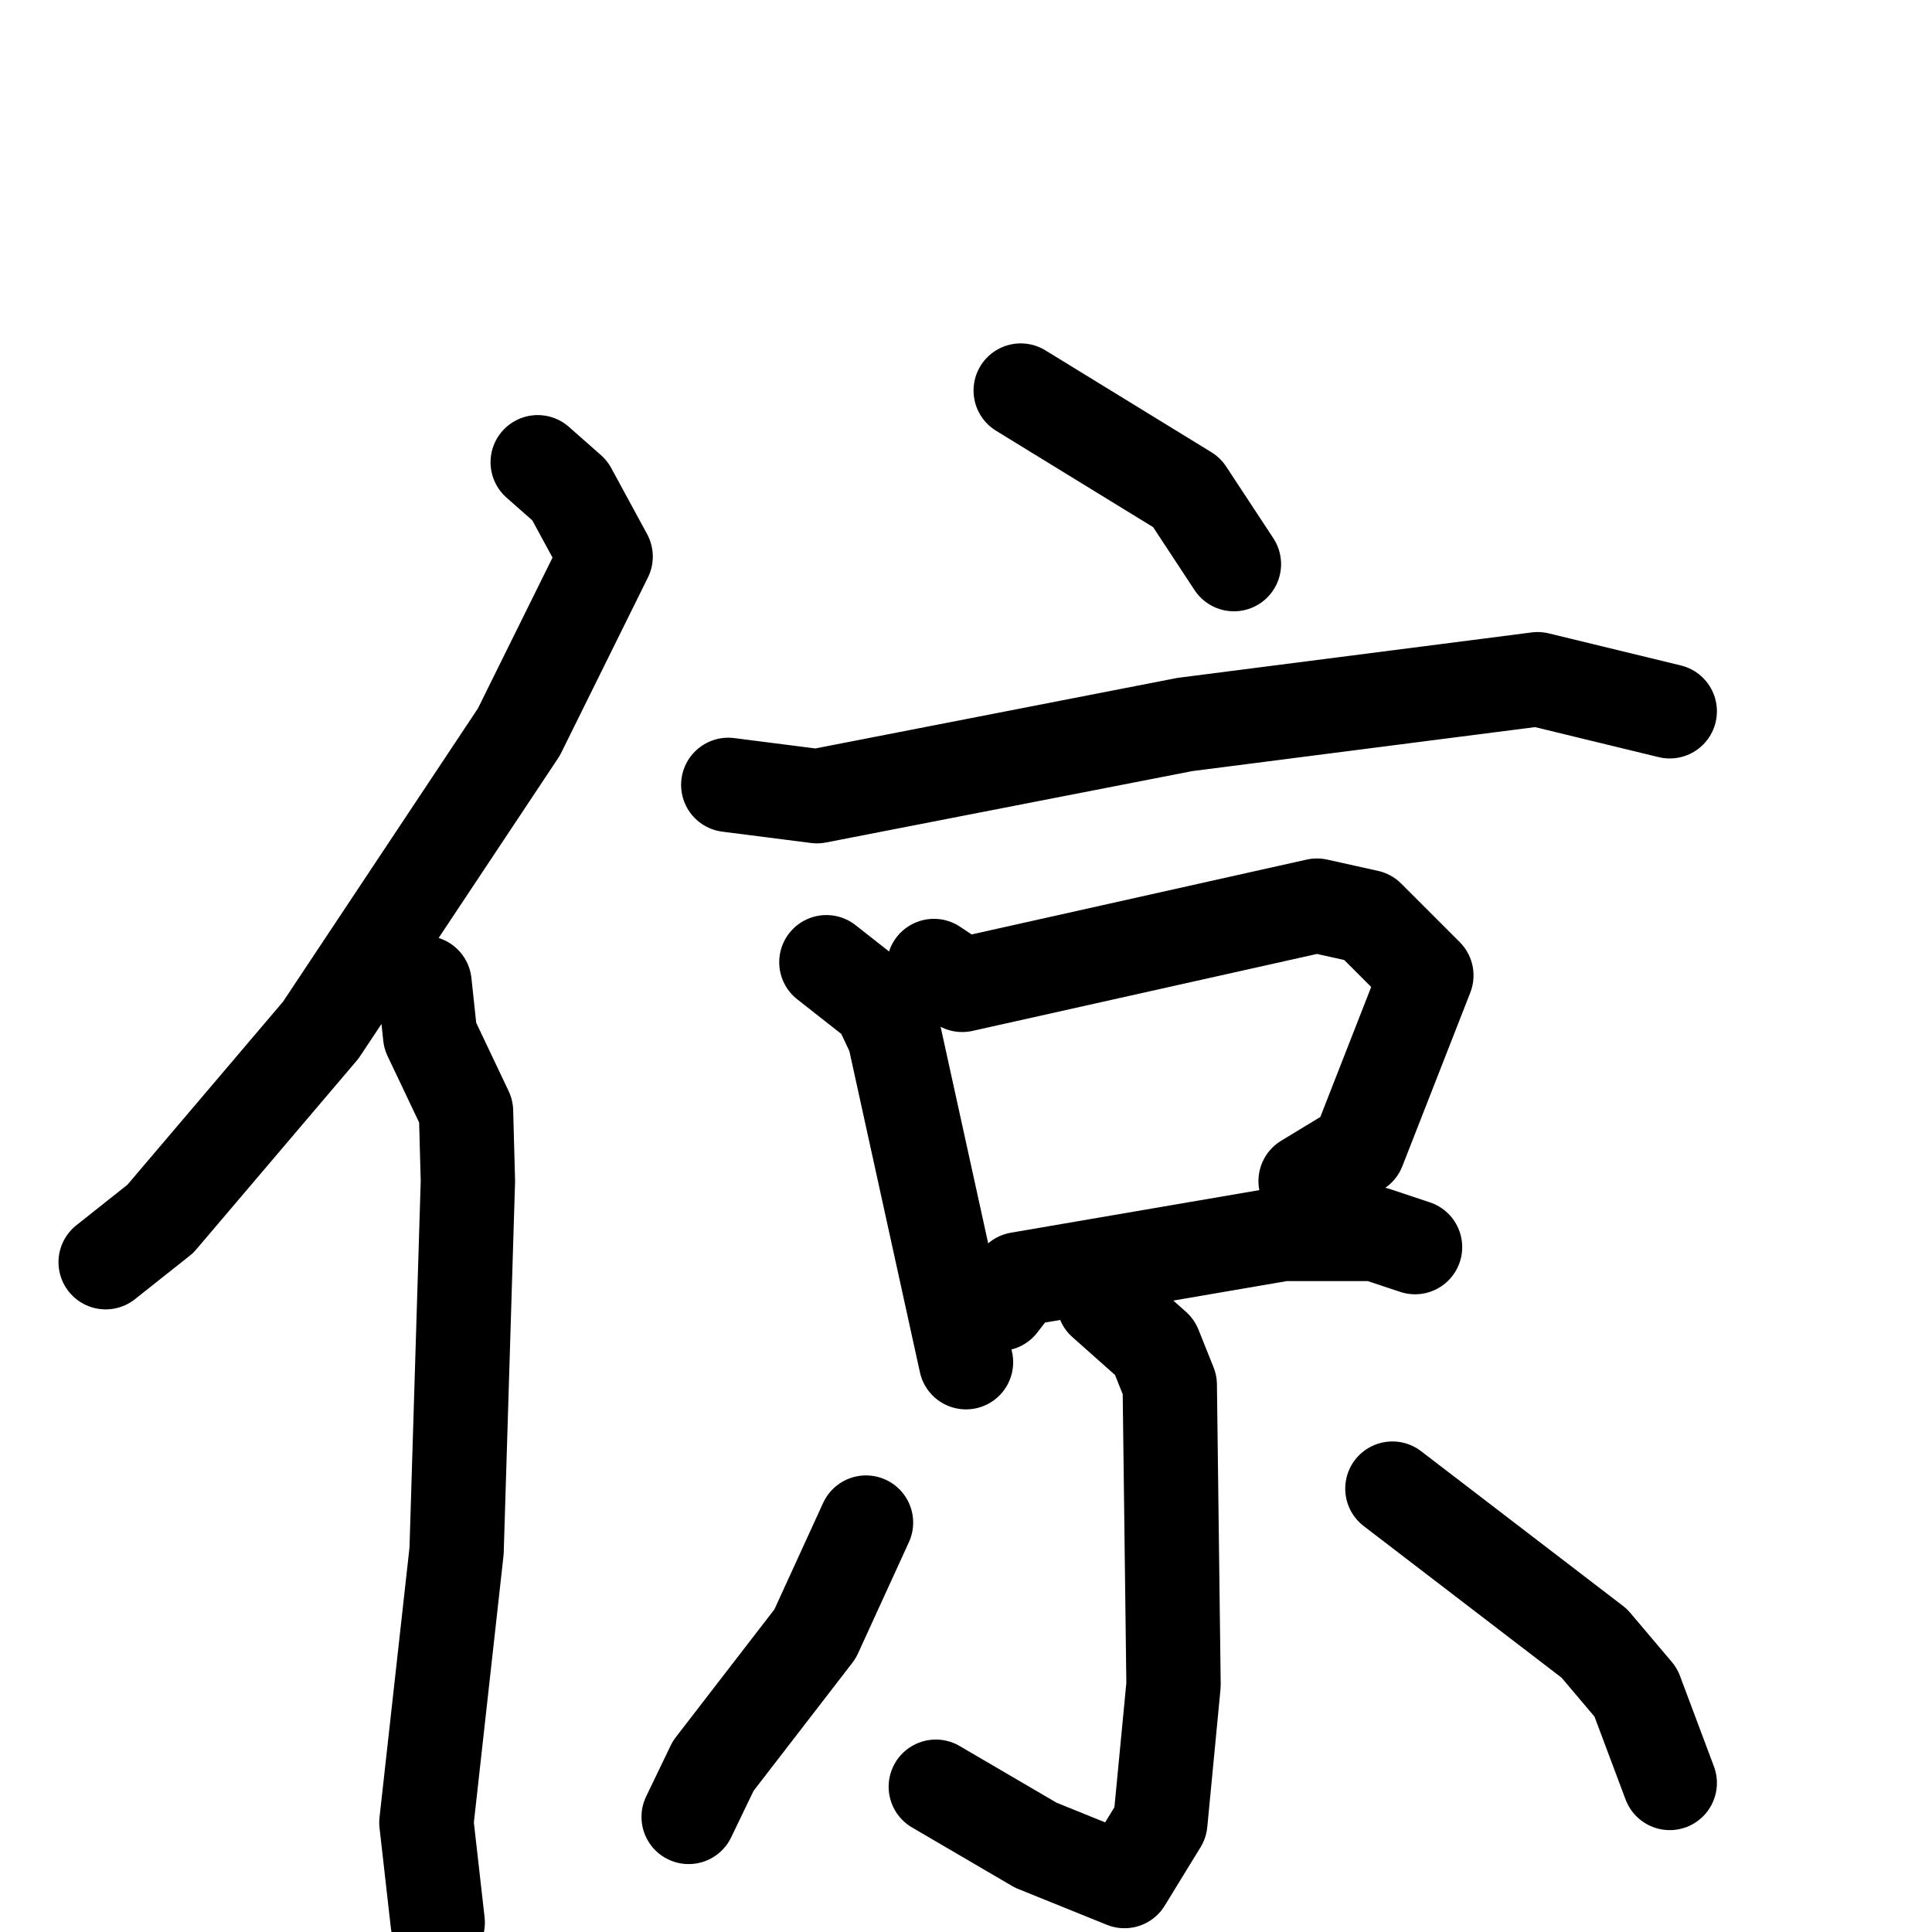 <svg xmlns="http://www.w3.org/2000/svg" viewBox="0 0 1024 1024">
  <g style="fill:none;stroke:#000000;stroke-width:50;stroke-linecap:round;stroke-linejoin:round;" transform="scale(1, 1) translate(0, 0)">
    <path d="M 285.0,245.0 L 302.0,260.0 L 321.0,295.0 L 275.0,388.0 L 170.0,546.0 L 85.0,646.0 L 56.0,669.0"/>
    <path d="M 225.0,521.0 L 228.0,549.0 L 247.0,589.0 L 248.0,626.0 L 242.0,822.0 L 226.0,966.0 L 232.0,1019.0"/>
    <path d="M 541.0,207.0 L 629.0,261.0 L 654.0,299.0"/>
    <path d="M 386.0,416.0 L 433.0,422.0 L 628.0,384.0 L 815.0,360.0 L 885.0,377.0"/>
    <path d="M 438.0,510.0 L 466.0,532.0 L 474.0,549.0 L 512.0,722.0"/>
    <path d="M 495.0,512.0 L 510.0,522.0 L 698.0,480.0 L 725.0,486.0 L 756.0,517.0 L 720.0,609.0 L 692.0,626.0"/>
    <path d="M 530.0,691.0 L 540.0,678.0 L 680.0,654.0 L 729.0,654.0 L 750.0,661.0"/>
    <path d="M 585.0,690.0 L 612.0,714.0 L 620.0,734.0 L 622.0,893.0 L 615.0,966.0 L 596.0,997.0 L 549.0,978.0 L 496.0,947.0"/>
    <path d="M 459.0,807.0 L 432.0,866.0 L 378.0,936.0 L 365.0,963.0"/>
    <path d="M 738.0,789.0 L 845.0,871.0 L 867.0,897.0 L 885.0,945.0"/>
  </g>
</svg>

